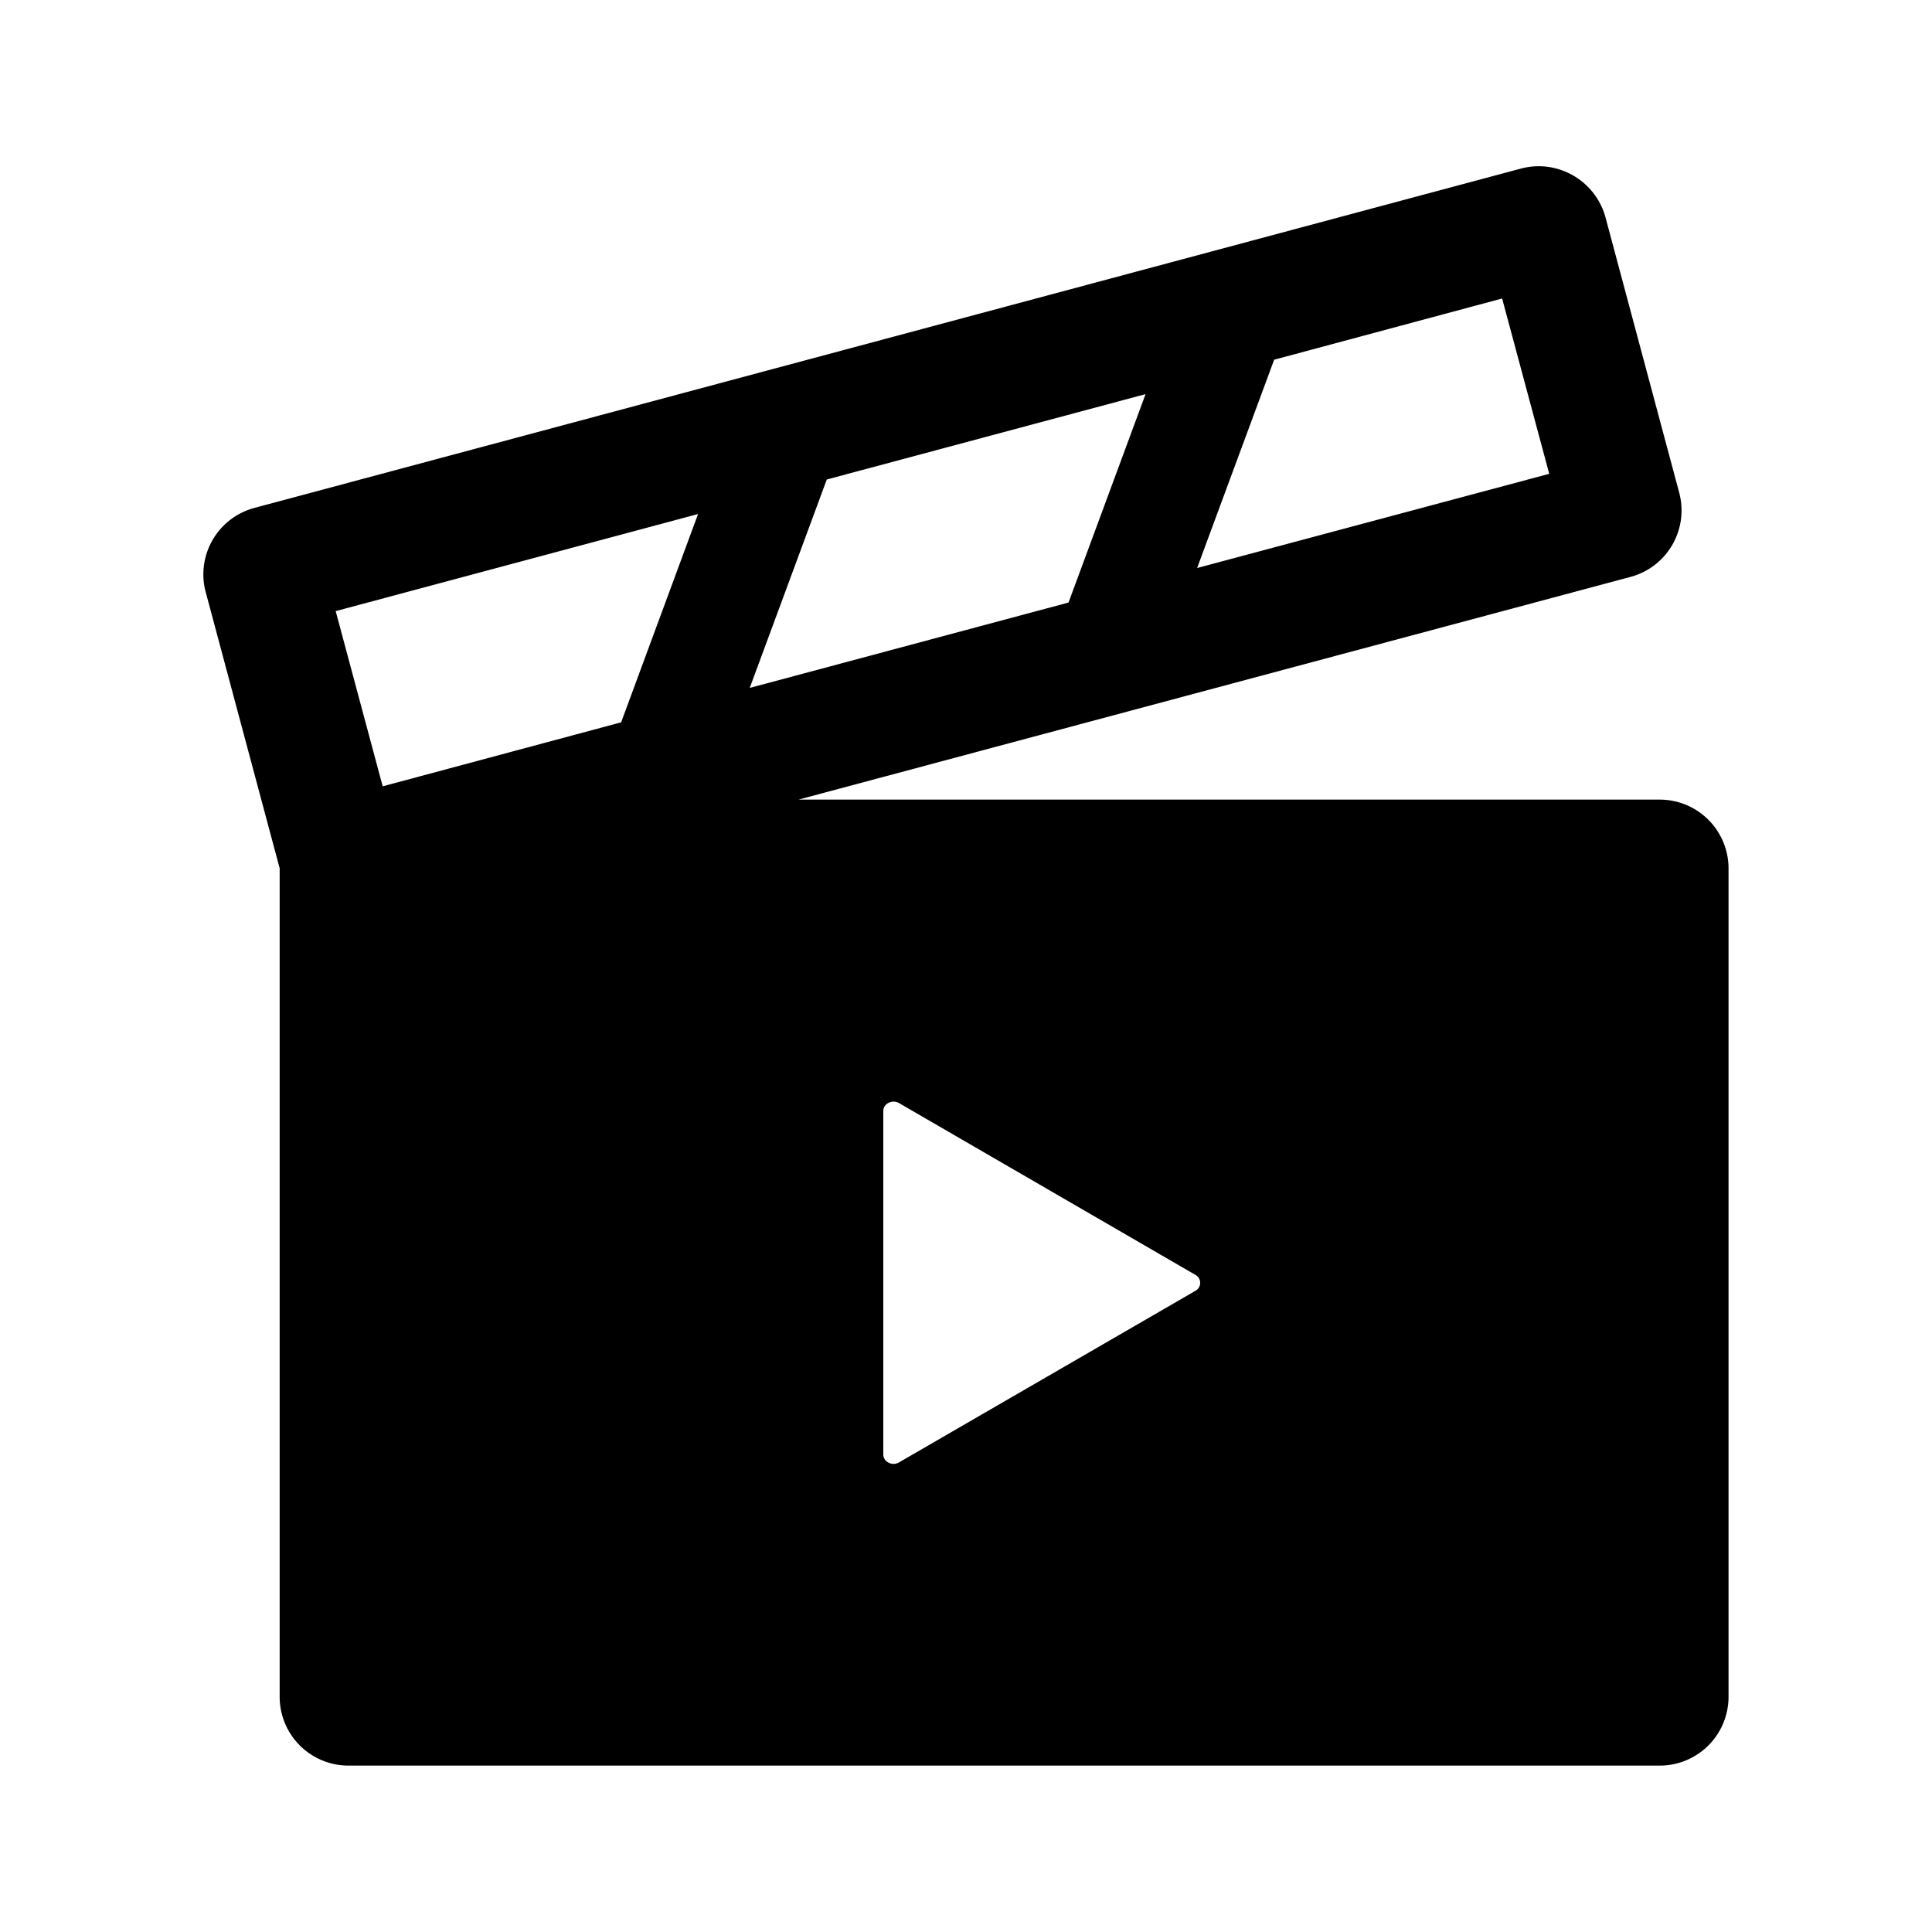 <svg viewBox="0 0 16 16" width="16" height="16"><path d="M1.704 4.906a.57.57 0 0 1 .404-.7l10.488-2.81c.304-.081.617.1.7.404l.61 2.278a.57.57 0 0 1-.404.7L6.613 6.622h7.132a.57.57 0 0 1 .57.57v6.86a.57.57 0 0 1-.57.57H2.886a.57.57 0 0 1-.57-.57V7.187l-.002-.004-.61-2.278Zm1.465 1.606 1.975-.53.637-1.725-3.001.804.389 1.45Zm3.04-.815 2.64-.707.638-1.726-2.64.707-.638 1.726Zm3.705-.993 2.916-.78-.39-1.452-1.888.507-.638 1.725ZM9.9 10.69a.075.075 0 0 0 0-.132L7.445 9.135c-.057-.032-.13.005-.13.066v2.844c0 .061.073.099.13.066L9.9 10.69Z"/></svg>